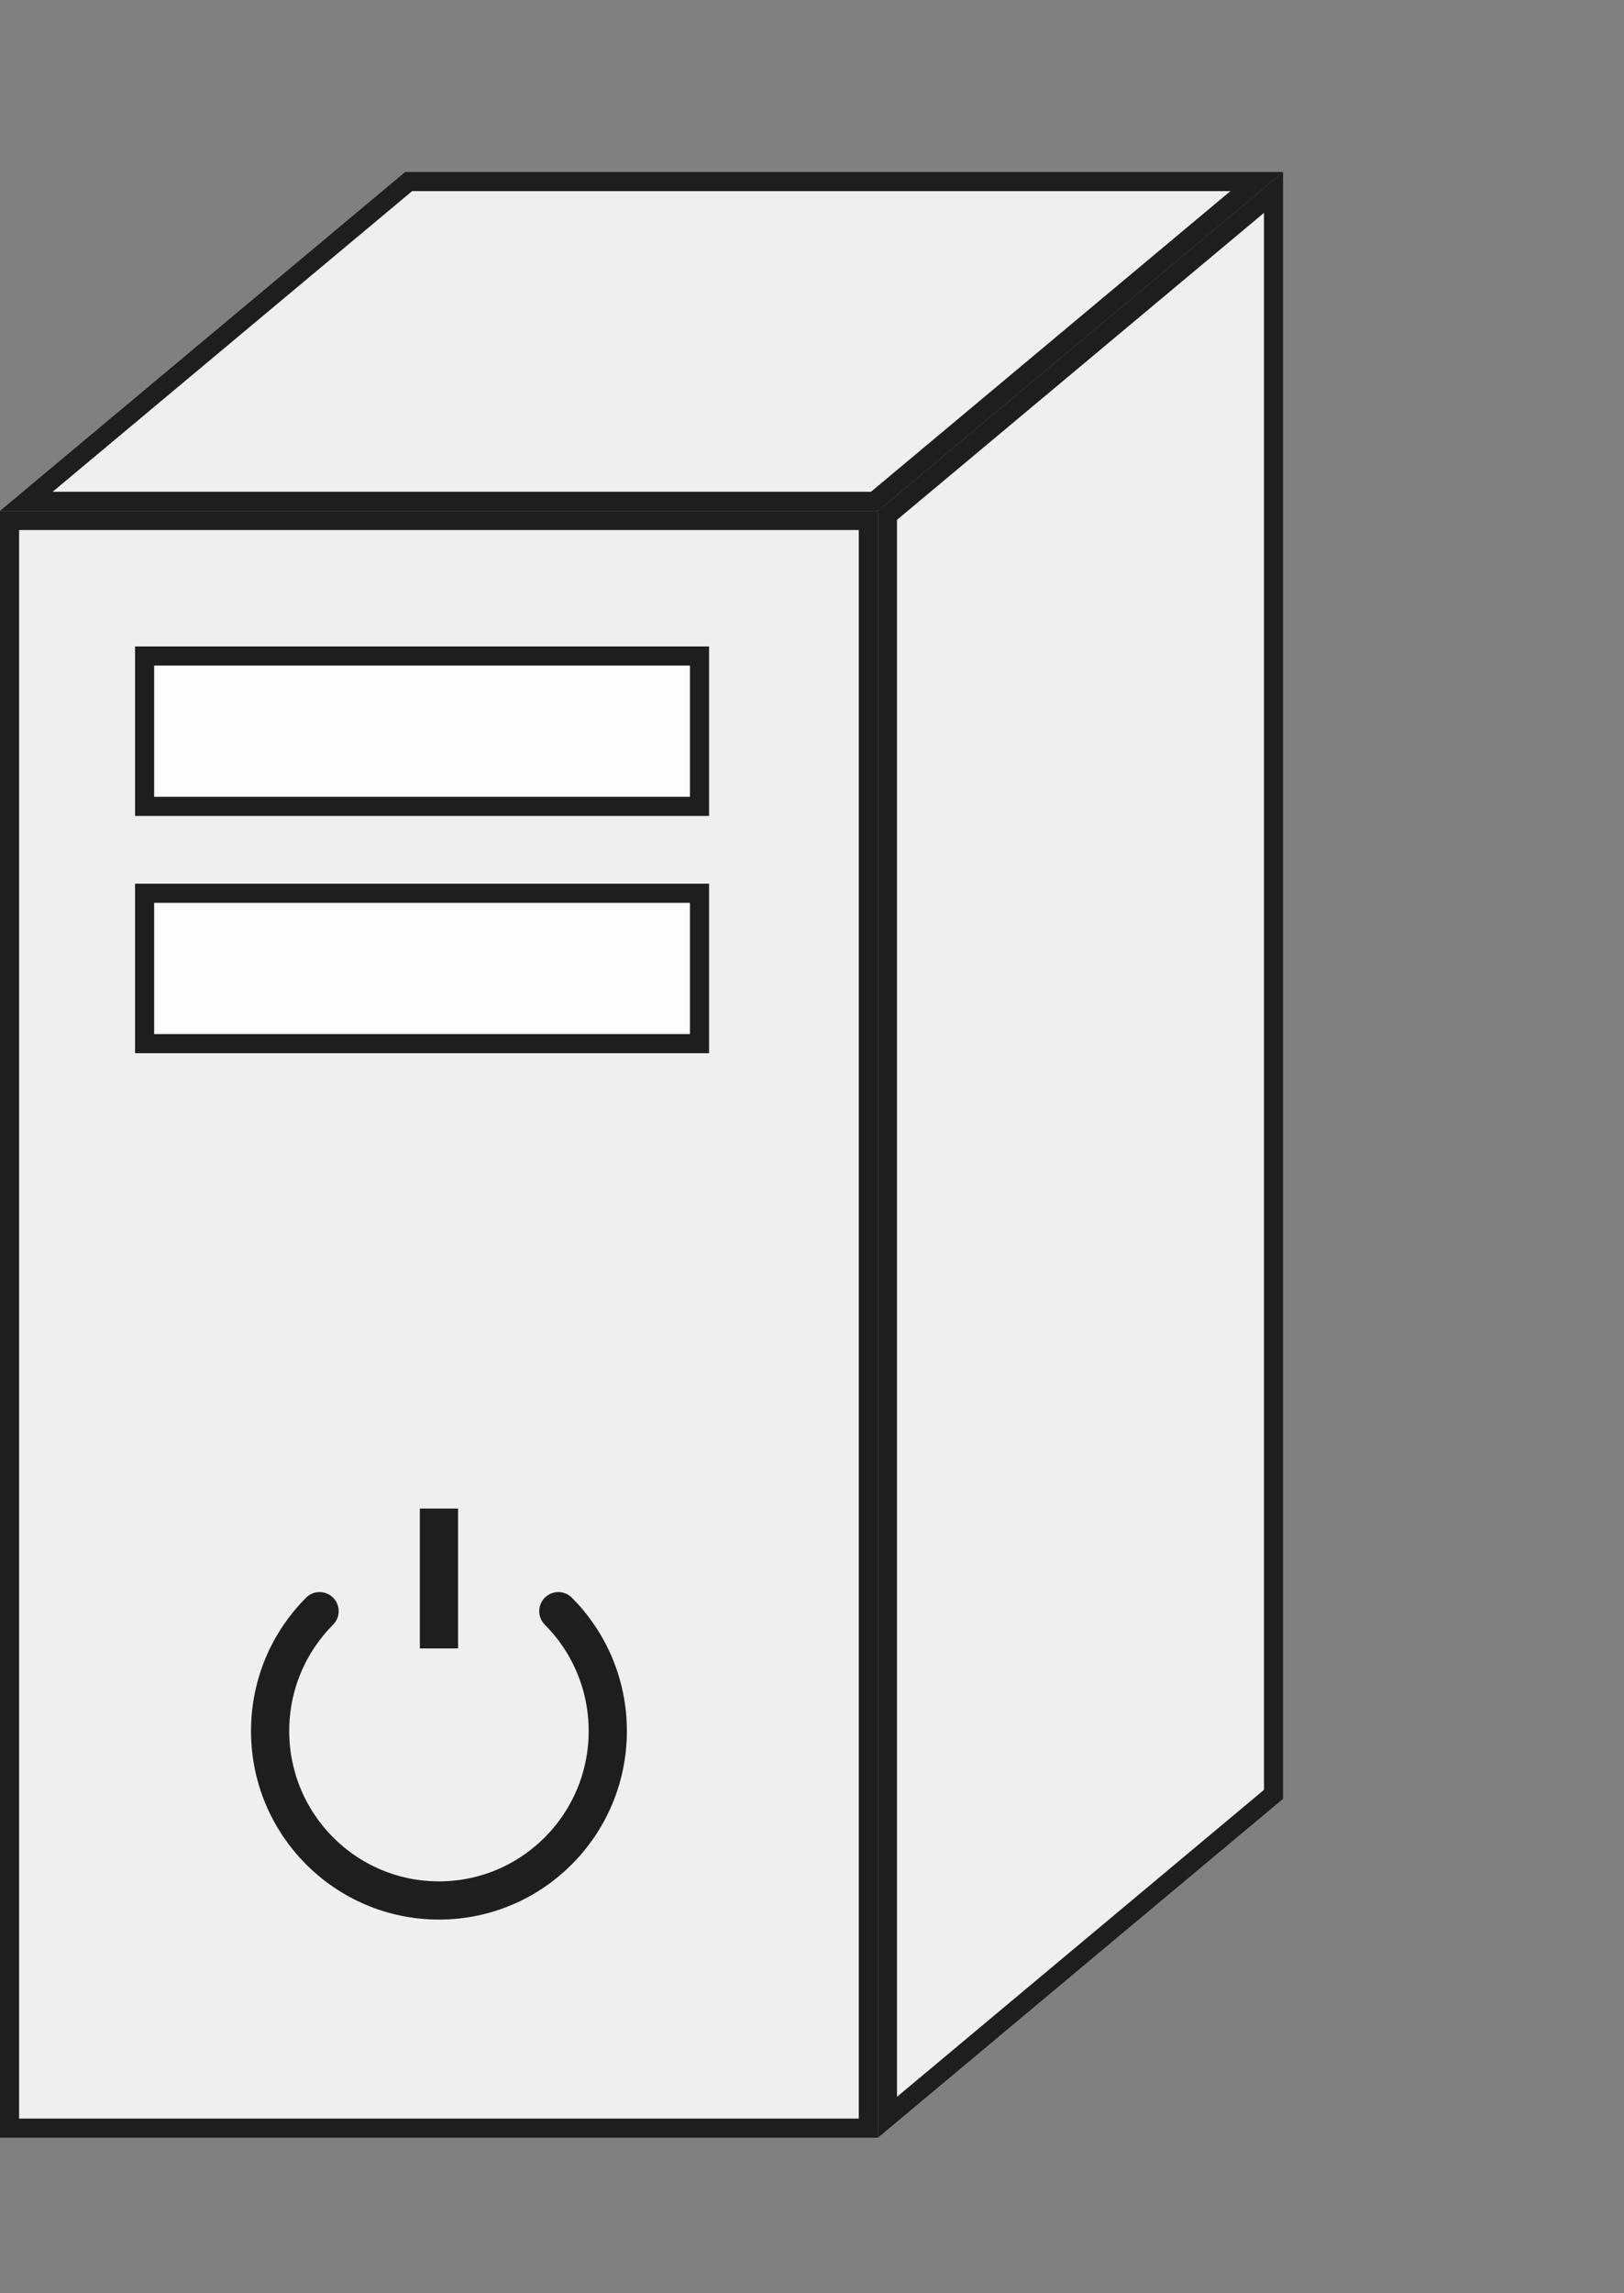 <svg width="85" height="120" viewBox="0 0 85 120" fill="none" xmlns="http://www.w3.org/2000/svg">
<rect x="0" y="0" width="85" height="120" fill="#808080" stroke="none"/>
<path d="M45.449 27.235V111.36H0.5V27.235H45.449Z" fill="white" fill-opacity="0.871" stroke="#1E1E1E"/>
<path d="M16.726 84.308C15.127 85.913 14.138 88.13 14.138 90.579C14.138 95.476 18.094 99.446 22.975 99.446C27.855 99.446 31.811 95.476 31.811 90.579C31.811 88.13 30.822 85.913 29.223 84.308" stroke="#1E1E1E" stroke-width="2" stroke-linecap="round"/>
<path d="M22.975 85.258V79.938" stroke="#1E1E1E" stroke-width="2" stroke-linecap="square"/>
<path d="M36.613 34.328V42.195H7.569V34.328H36.613Z" fill="white" fill-opacity="0.871" stroke="#1E1E1E"/>
<path d="M36.613 46.742V54.61H7.569V46.742H36.613Z" fill="white" fill-opacity="0.871" stroke="#1E1E1E"/>
<path d="M65.779 9.5L45.768 26.234H1.377L21.39 9.5H65.779Z" fill="white" fill-opacity="0.871" stroke="#1E1E1E"/>
<path d="M66.656 93.892L46.449 110.79V26.968L66.656 10.07V93.892Z" fill="white" fill-opacity="0.871" stroke="#1E1E1E"/>
</svg>

